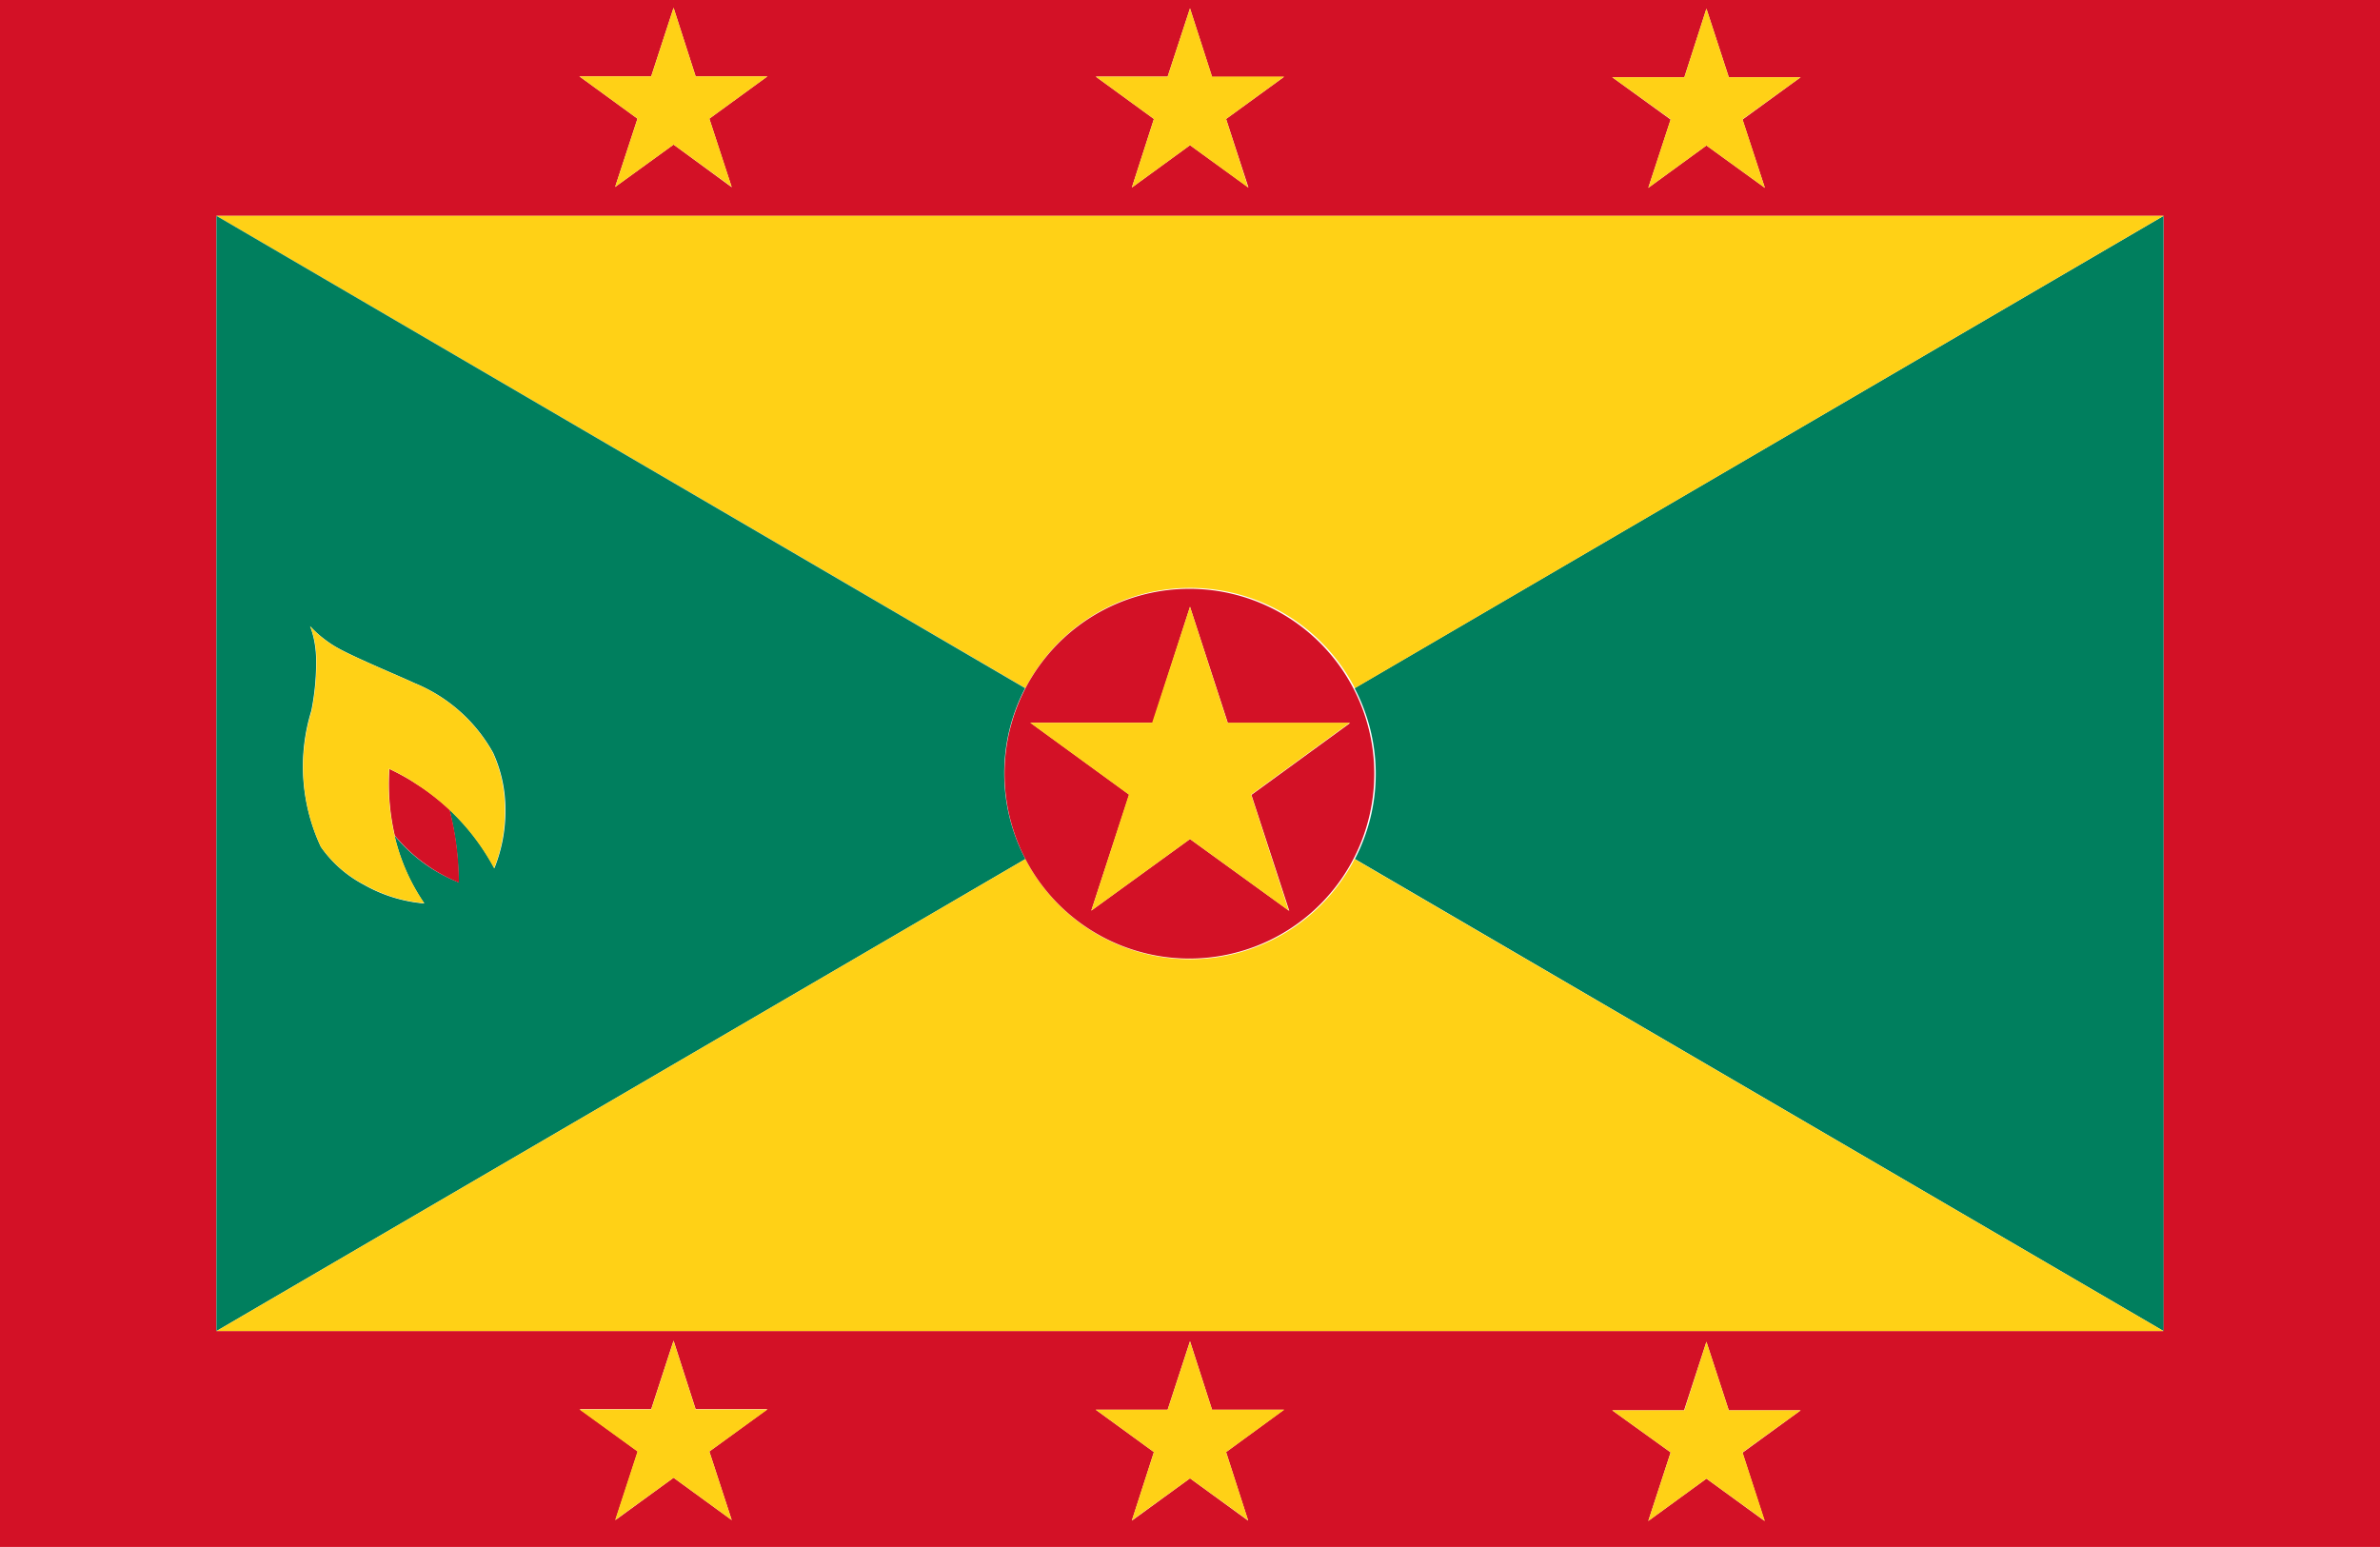 <svg xmlns="http://www.w3.org/2000/svg" viewBox="0 0 7.982 5.188"><path d="M0,0V5.188H7.982V0ZM5.649.259,5.723.029,5.798.259h.241L5.844.401,5.919.63,5.723.488,5.528.63,5.603.401,5.407.259ZM3.916.257,3.991.028l.074.23h.241L4.112.399l.075.23L3.991.487,3.796.629,3.87.399,3.675.257ZM2.184.256l.075-.23.074.23h.241L2.379.398l.075.23L2.259.485,2.063.627,2.138.398,1.943.256Zm.27,4.842-.195-.142-.195.142.075-.23-.195-.142H2.184l.075-.23.074.23h.241l-.195.142ZM4.186,5.1,3.991,4.958,3.796,5.1,3.87,4.87,3.675,4.728h.241l.075-.23.074.23h.241L4.112,4.87Zm1.732.001L5.723,4.959l-.195.142.075-.23L5.407,4.73h.241L5.723,4.5,5.798,4.73h.241l-.195.142Zm1.337-.637H.726V.724H7.256Z" fill="#d31126"/><path d="M4.614,2.594a.619.619,0,0,1-.07.287L7.256,4.464V.724L4.543,2.308A.619.619,0,0,1,4.614,2.594Z" fill="#007f5e"/><path d="M.726.724,3.439,2.308a.622.622,0,0,1,1.105,0L7.256.724Z" fill="#ffd116"/><path d="M3.368,2.594a.619.619,0,0,1,.07-.286L.726.724v3.74L3.439,2.881A.619.619,0,0,1,3.368,2.594Zm-1.71.318a.764.764,0,0,0-.151-.197.983.983,0,0,1,.031.244A.527.527,0,0,1,1.43,2.901a.534.534,0,0,1-.107-.099.677.677,0,0,0,.05.142.686.686,0,0,0,.05.086.492.492,0,0,1-.203-.063A.405.405,0,0,1,1.076,2.84a.634.634,0,0,1-.032-.456A.814.814,0,0,0,1.06,2.202a.344.344,0,0,0-.007-.057A.305.305,0,0,0,1.04,2.1a.361.361,0,0,0,.05.045.357.357,0,0,0,.05.032c.063.034.213.096.248.113a.531.531,0,0,1,.266.235.454.454,0,0,1,.041.19A.512.512,0,0,1,1.658,2.912Z" fill="#007f5e"/><path d="M3.991,3.217a.622.622,0,0,1-.552-.336L.726,4.464H7.256L4.543,2.881A.622.622,0,0,1,3.991,3.217Z" fill="#ffd116"/><path d="M3.439,2.881a.62.62,0,1,0-.07-.287A.622.622,0,0,0,3.439,2.881Zm.552-.846.127.39h.41l-.331.241.127.389L3.991,2.814,3.66,3.054l.127-.389-.331-.241h.41Z" fill="#d31126"/><polygon points="2.063 0.627 2.259 0.485 2.454 0.627 2.379 0.398 2.574 0.256 2.333 0.256 2.259 0.026 2.184 0.256 1.943 0.256 2.138 0.398 2.063 0.627" fill="#ffd116"/><polygon points="3.796 0.629 3.991 0.487 4.186 0.629 4.112 0.399 4.307 0.257 4.065 0.257 3.991 0.028 3.916 0.257 3.675 0.257 3.87 0.399 3.796 0.629" fill="#ffd116"/><polygon points="3.455 2.424 3.786 2.665 3.66 3.054 3.991 2.814 4.322 3.054 4.196 2.665 4.527 2.424 4.117 2.424 3.991 2.035 3.864 2.424 3.455 2.424" fill="#ffd116"/><polygon points="5.528 0.63 5.723 0.488 5.919 0.63 5.844 0.4 6.039 0.259 5.798 0.259 5.723 0.029 5.649 0.259 5.407 0.259 5.603 0.4 5.528 0.63" fill="#ffd116"/><polygon points="2.333 4.727 2.259 4.497 2.184 4.727 1.943 4.727 2.138 4.868 2.063 5.098 2.259 4.956 2.454 5.098 2.379 4.868 2.574 4.727 2.333 4.727" fill="#ffd116"/><polygon points="4.065 4.728 3.991 4.499 3.916 4.728 3.675 4.728 3.87 4.87 3.796 5.099 3.991 4.958 4.186 5.099 4.112 4.87 4.307 4.728 4.065 4.728" fill="#ffd116"/><polygon points="5.798 4.73 5.723 4.5 5.649 4.73 5.407 4.73 5.603 4.871 5.528 5.101 5.723 4.959 5.919 5.101 5.844 4.871 6.039 4.73 5.798 4.73" fill="#ffd116"/><path d="M1.377,2.617a.8.8,0,0,0-.071-.038.764.764,0,0,0,.018.223.534.534,0,0,0,.107.099.527.527,0,0,0,.108.059.983.983,0,0,0-.031-.244A.781.781,0,0,0,1.413,2.64Z" fill="#d31126"/><path d="M1.387,2.29c-.035-.017-.185-.079-.248-.113a.357.357,0,0,1-.05-.032A.361.361,0,0,1,1.04,2.1a.305.305,0,0,1,.014.045.344.344,0,0,1,.007.057.814.814,0,0,1-.016.183A.634.634,0,0,0,1.076,2.84a.405.405,0,0,0,.144.126.492.492,0,0,0,.203.063.686.686,0,0,1-.05-.086.677.677,0,0,1-.05-.142.764.764,0,0,1-.018-.223.8.8,0,0,1,.071.038l.036.024a.781.781,0,0,1,.094.075.764.764,0,0,1,.151.197.512.512,0,0,0,.036-.199.454.454,0,0,0-.041-.19A.531.531,0,0,0,1.387,2.29Z" fill="#ffd116"/></svg>